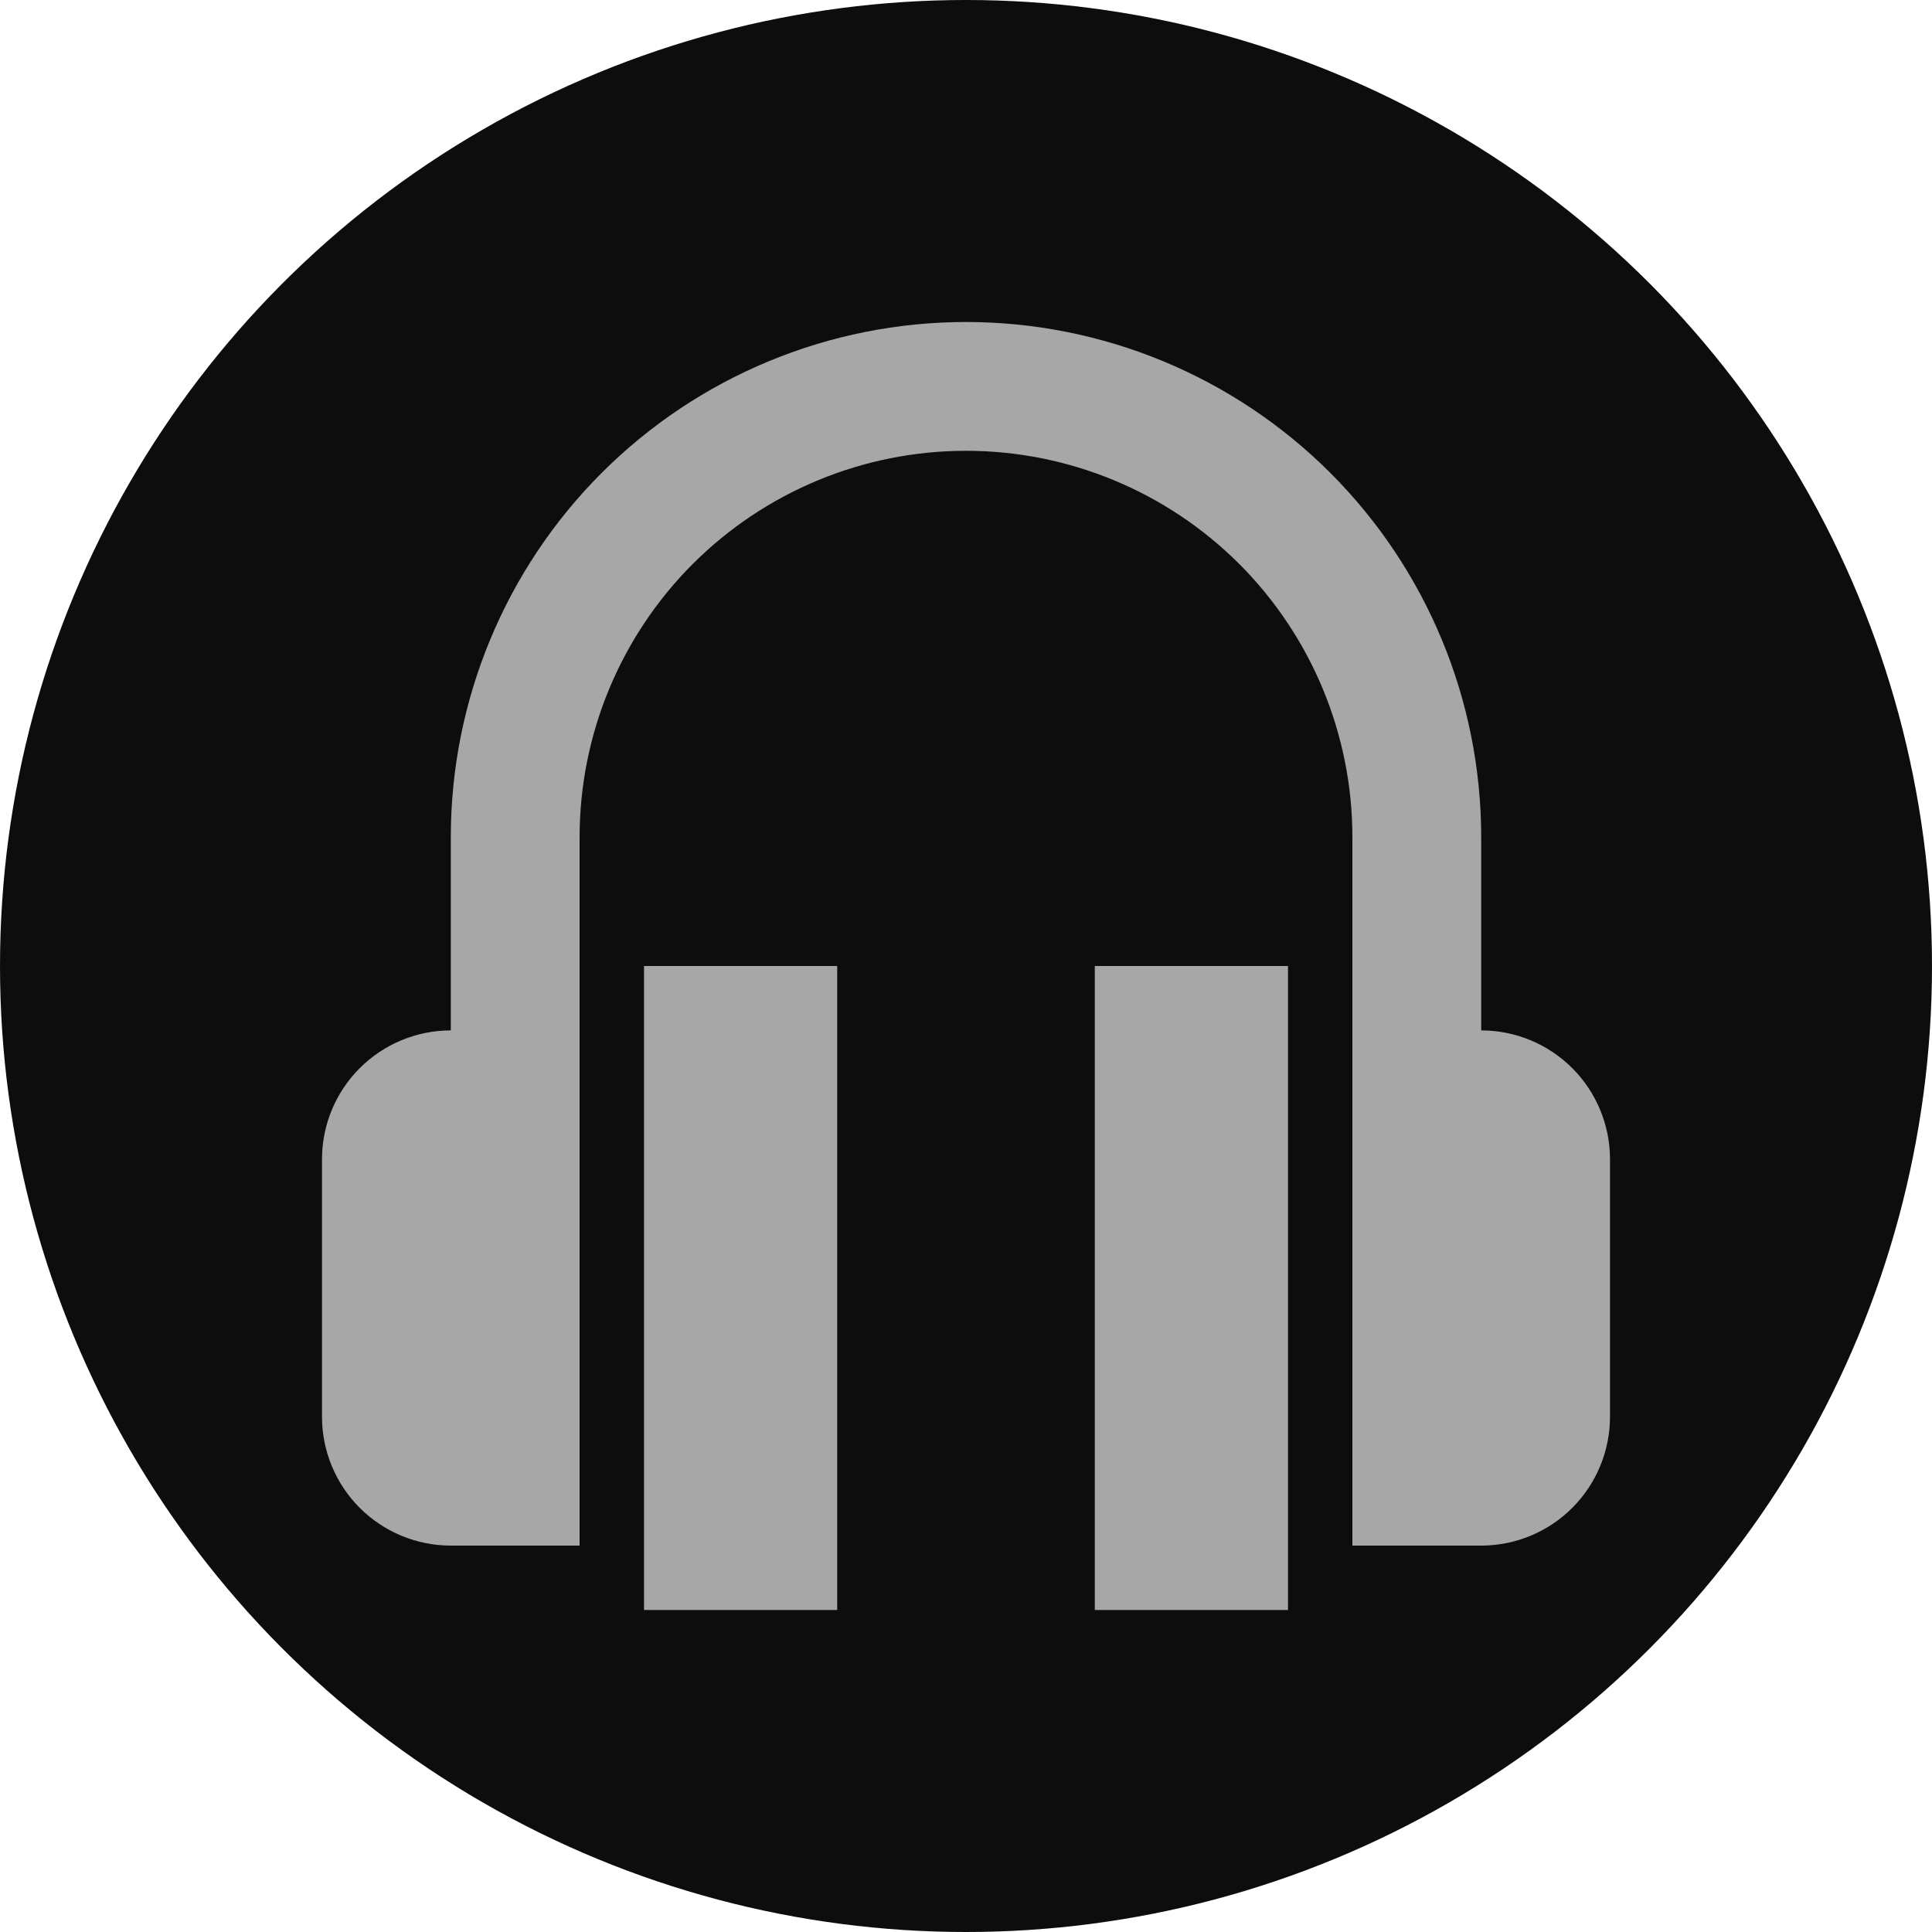 <svg width="30" height="30" viewBox="0 0 30 30" fill="none" xmlns="http://www.w3.org/2000/svg">
<circle cx="15" cy="15" r="15" fill="#0D0D0D"/>
<g clip-path="url(#clip0_232_5)">
<path d="M21 13C21 11.409 20.368 9.883 19.243 8.757C18.117 7.632 16.591 7 15 7C13.409 7 11.883 7.632 10.757 8.757C9.632 9.883 9 11.409 9 13V24H7C6.47 24 5.961 23.789 5.586 23.414C5.211 23.039 5 22.53 5 22V18C5 17.47 5.211 16.961 5.586 16.586C5.961 16.211 6.47 16 7 16V13C7 10.878 7.843 8.843 9.343 7.343C10.843 5.843 12.878 5 15 5C17.122 5 19.157 5.843 20.657 7.343C22.157 8.843 23 10.878 23 13V16C23.53 16 24.039 16.211 24.414 16.586C24.789 16.961 25 17.47 25 18V22C25 22.53 24.789 23.039 24.414 23.414C24.039 23.789 23.53 24 23 24H21V13ZM17 15H20V25H17V15ZM10 15H13V25H10V15Z" fill="#A7A7A7"/>
</g>
<defs>
<clipPath id="clip0_232_5">
<rect width="20" height="20" fill="white" transform="translate(5 5)"/>
</clipPath>
</defs>
</svg>
